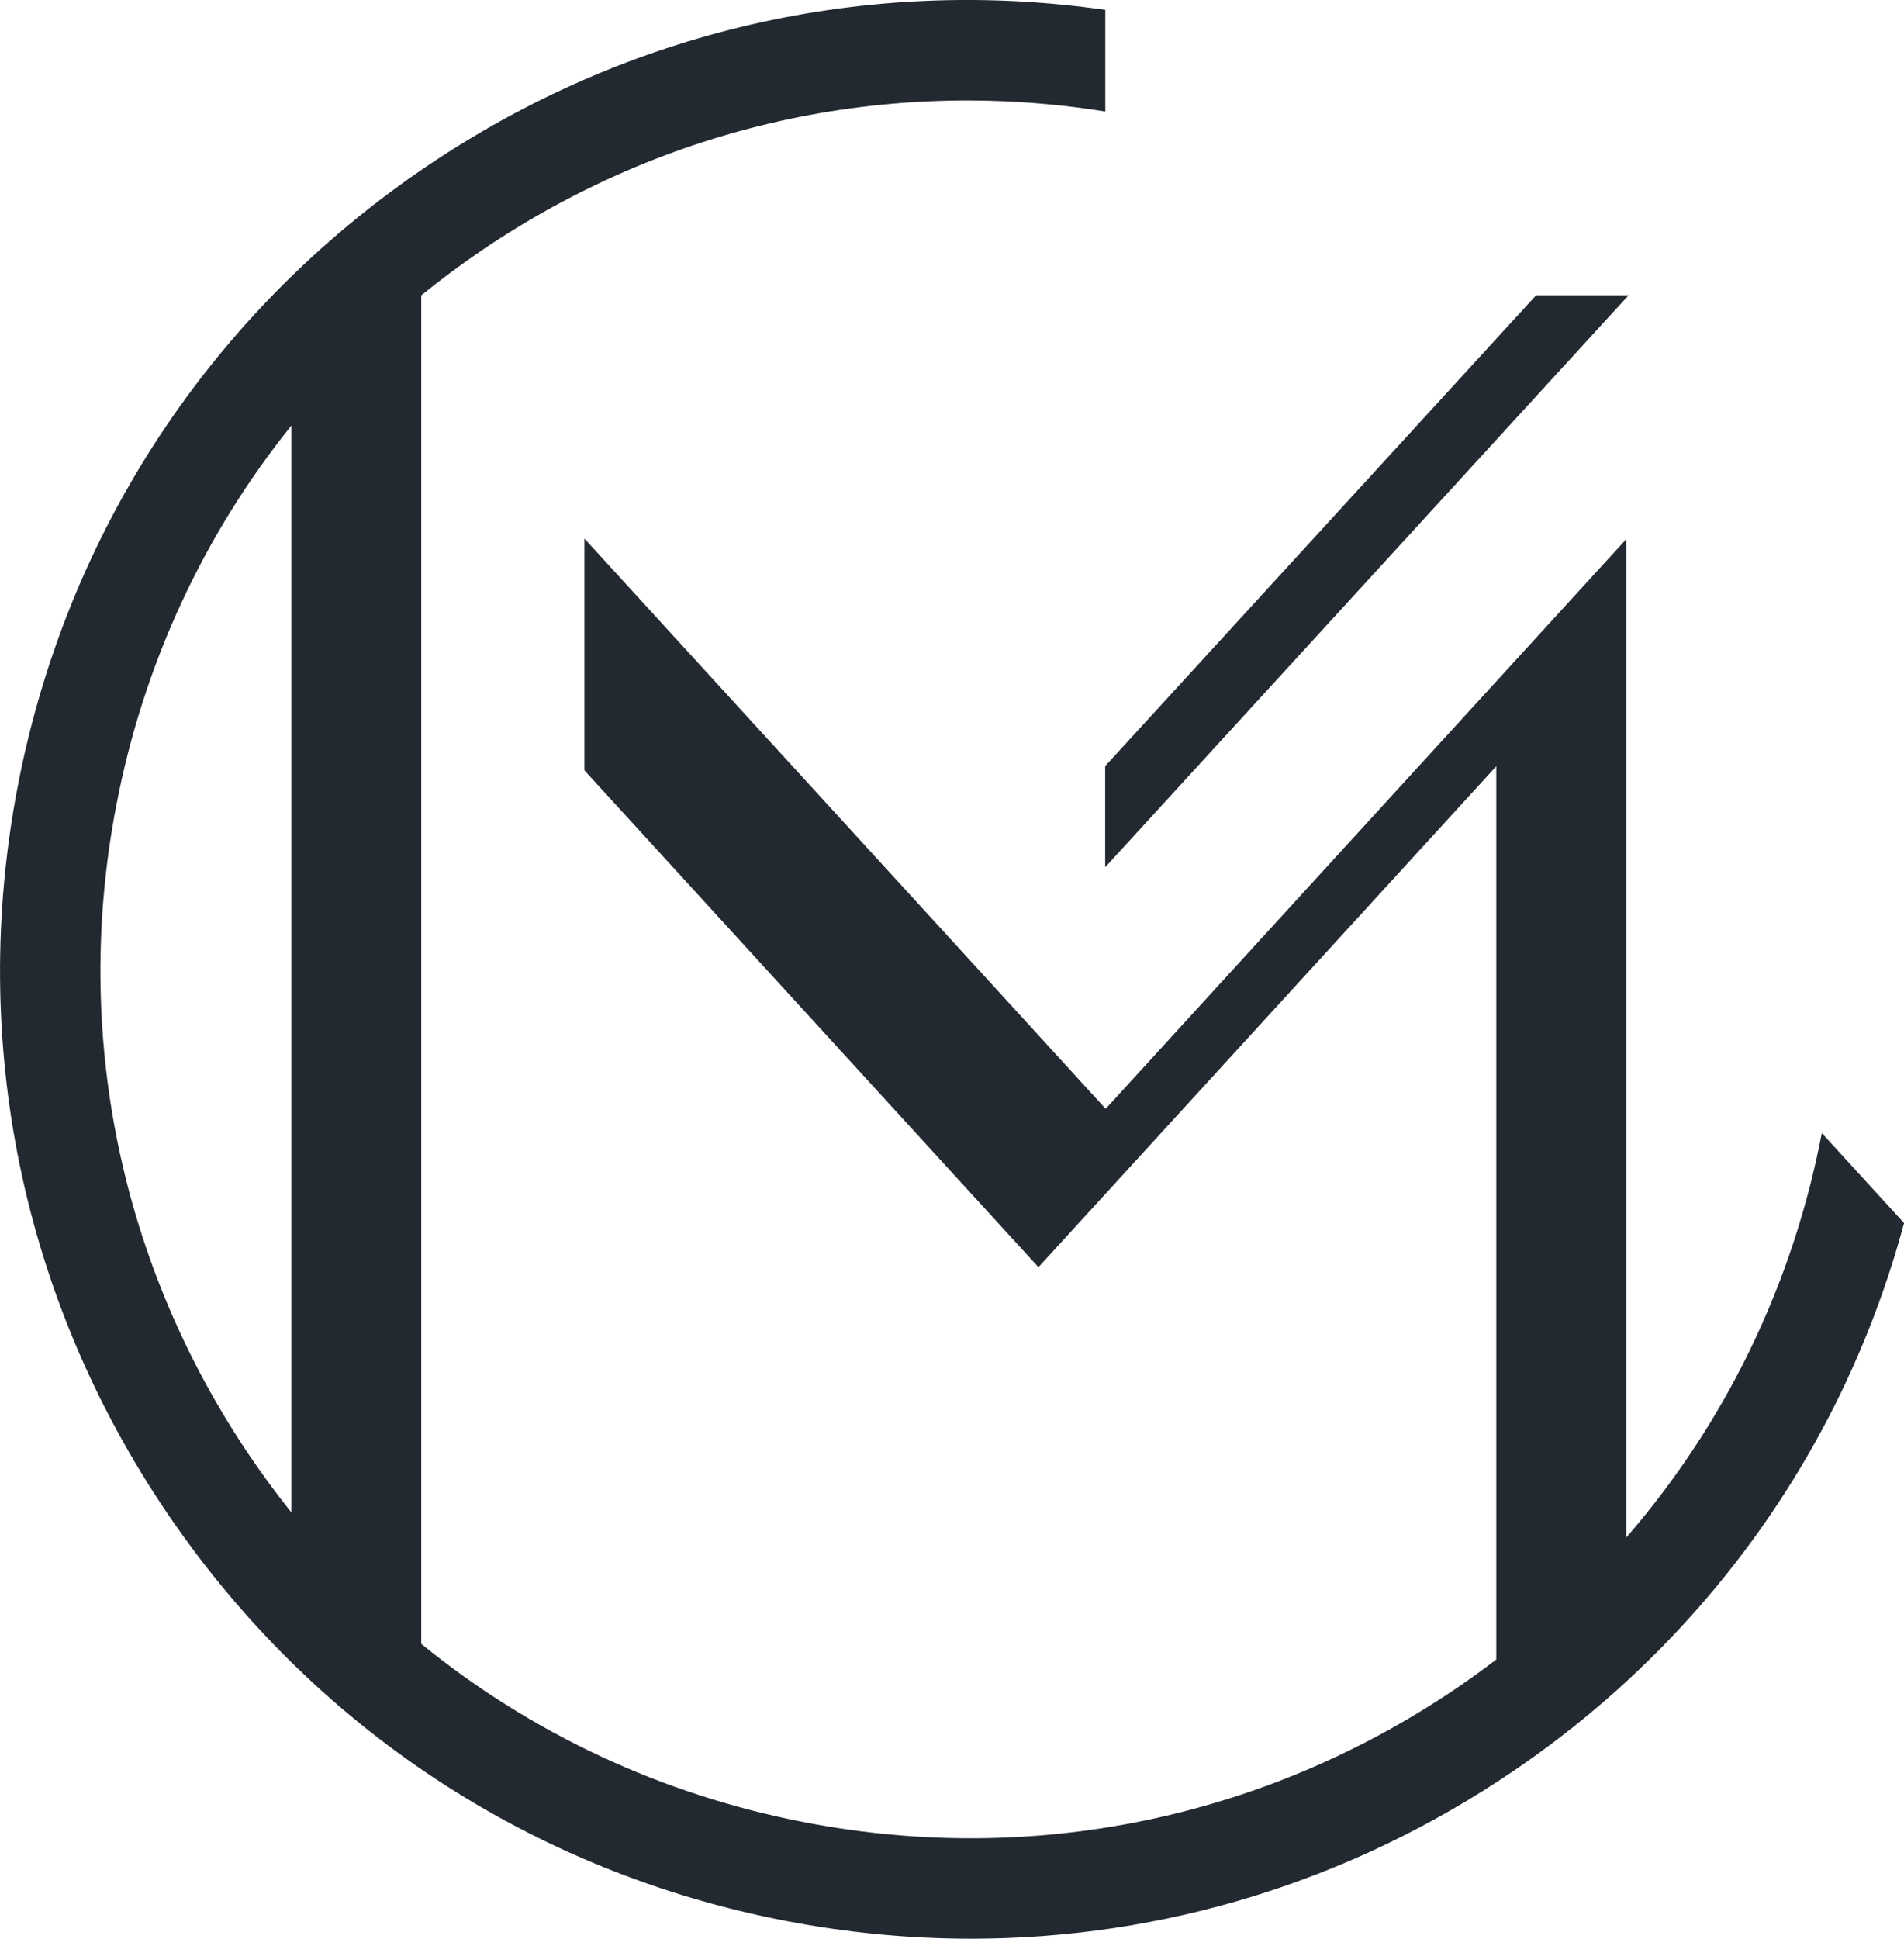 <?xml version="1.0" encoding="utf-8"?>
<!-- Generator: Adobe Illustrator 23.0.0, SVG Export Plug-In . SVG Version: 6.00 Build 0)  -->
<svg version="1.1" id="Layer_1" xmlns="http://www.w3.org/2000/svg" xmlns:xlink="http://www.w3.org/1999/xlink" x="0px" y="0px"
	 viewBox="0 0 265.95 270.7" style="enable-background:new 0 0 265.95 270.7;" xml:space="preserve">
<style type="text/css">
	.st0{fill:#232931;}
</style>
<path class="st0" d="M254.47,158.21c-4.08,21.24-13.52,40.56-27.32,56.48V75.29l-57.27,62.64l-15.44,16.89l-15.44-16.89L81.63,75.2
	v32.36l63.42,69.37l63.95-69.94v124.72c-1.82,1.39-3.68,2.74-5.59,4.03c-26.82,18.18-59.11,24.83-90.92,18.72
	c-19.99-3.84-38.29-12.43-53.65-24.93V49.46v0v-8.22h0c2.72-2.2,5.53-4.3,8.46-6.29c25.74-17.45,56.52-24.27,87.09-19.38V1.38
	C121.02-3.4,87.53,4.29,59.43,23.34c-29.92,20.28-50.15,51-56.96,86.49c-6.81,35.5,0.6,71.52,20.88,101.44
	c20.28,29.92,51,50.15,86.5,56.96c8.6,1.65,17.23,2.47,25.79,2.47c26.8,0,52.97-7.98,75.65-23.35
	c18.31-12.41,32.99-28.75,43.19-47.68c4.89-9.08,8.75-18.76,11.48-28.9L254.47,158.21z M34.96,203.4
	c-18.18-26.82-24.83-59.11-18.72-90.92c3.79-19.74,12.21-37.83,24.46-53.06v151.76C38.7,208.68,36.78,206.08,34.96,203.4z
	 M154.37,106.97l60.19-65.74h12.92l-73.07,79.82l-0.04-0.05V106.97z"/>
</svg>

